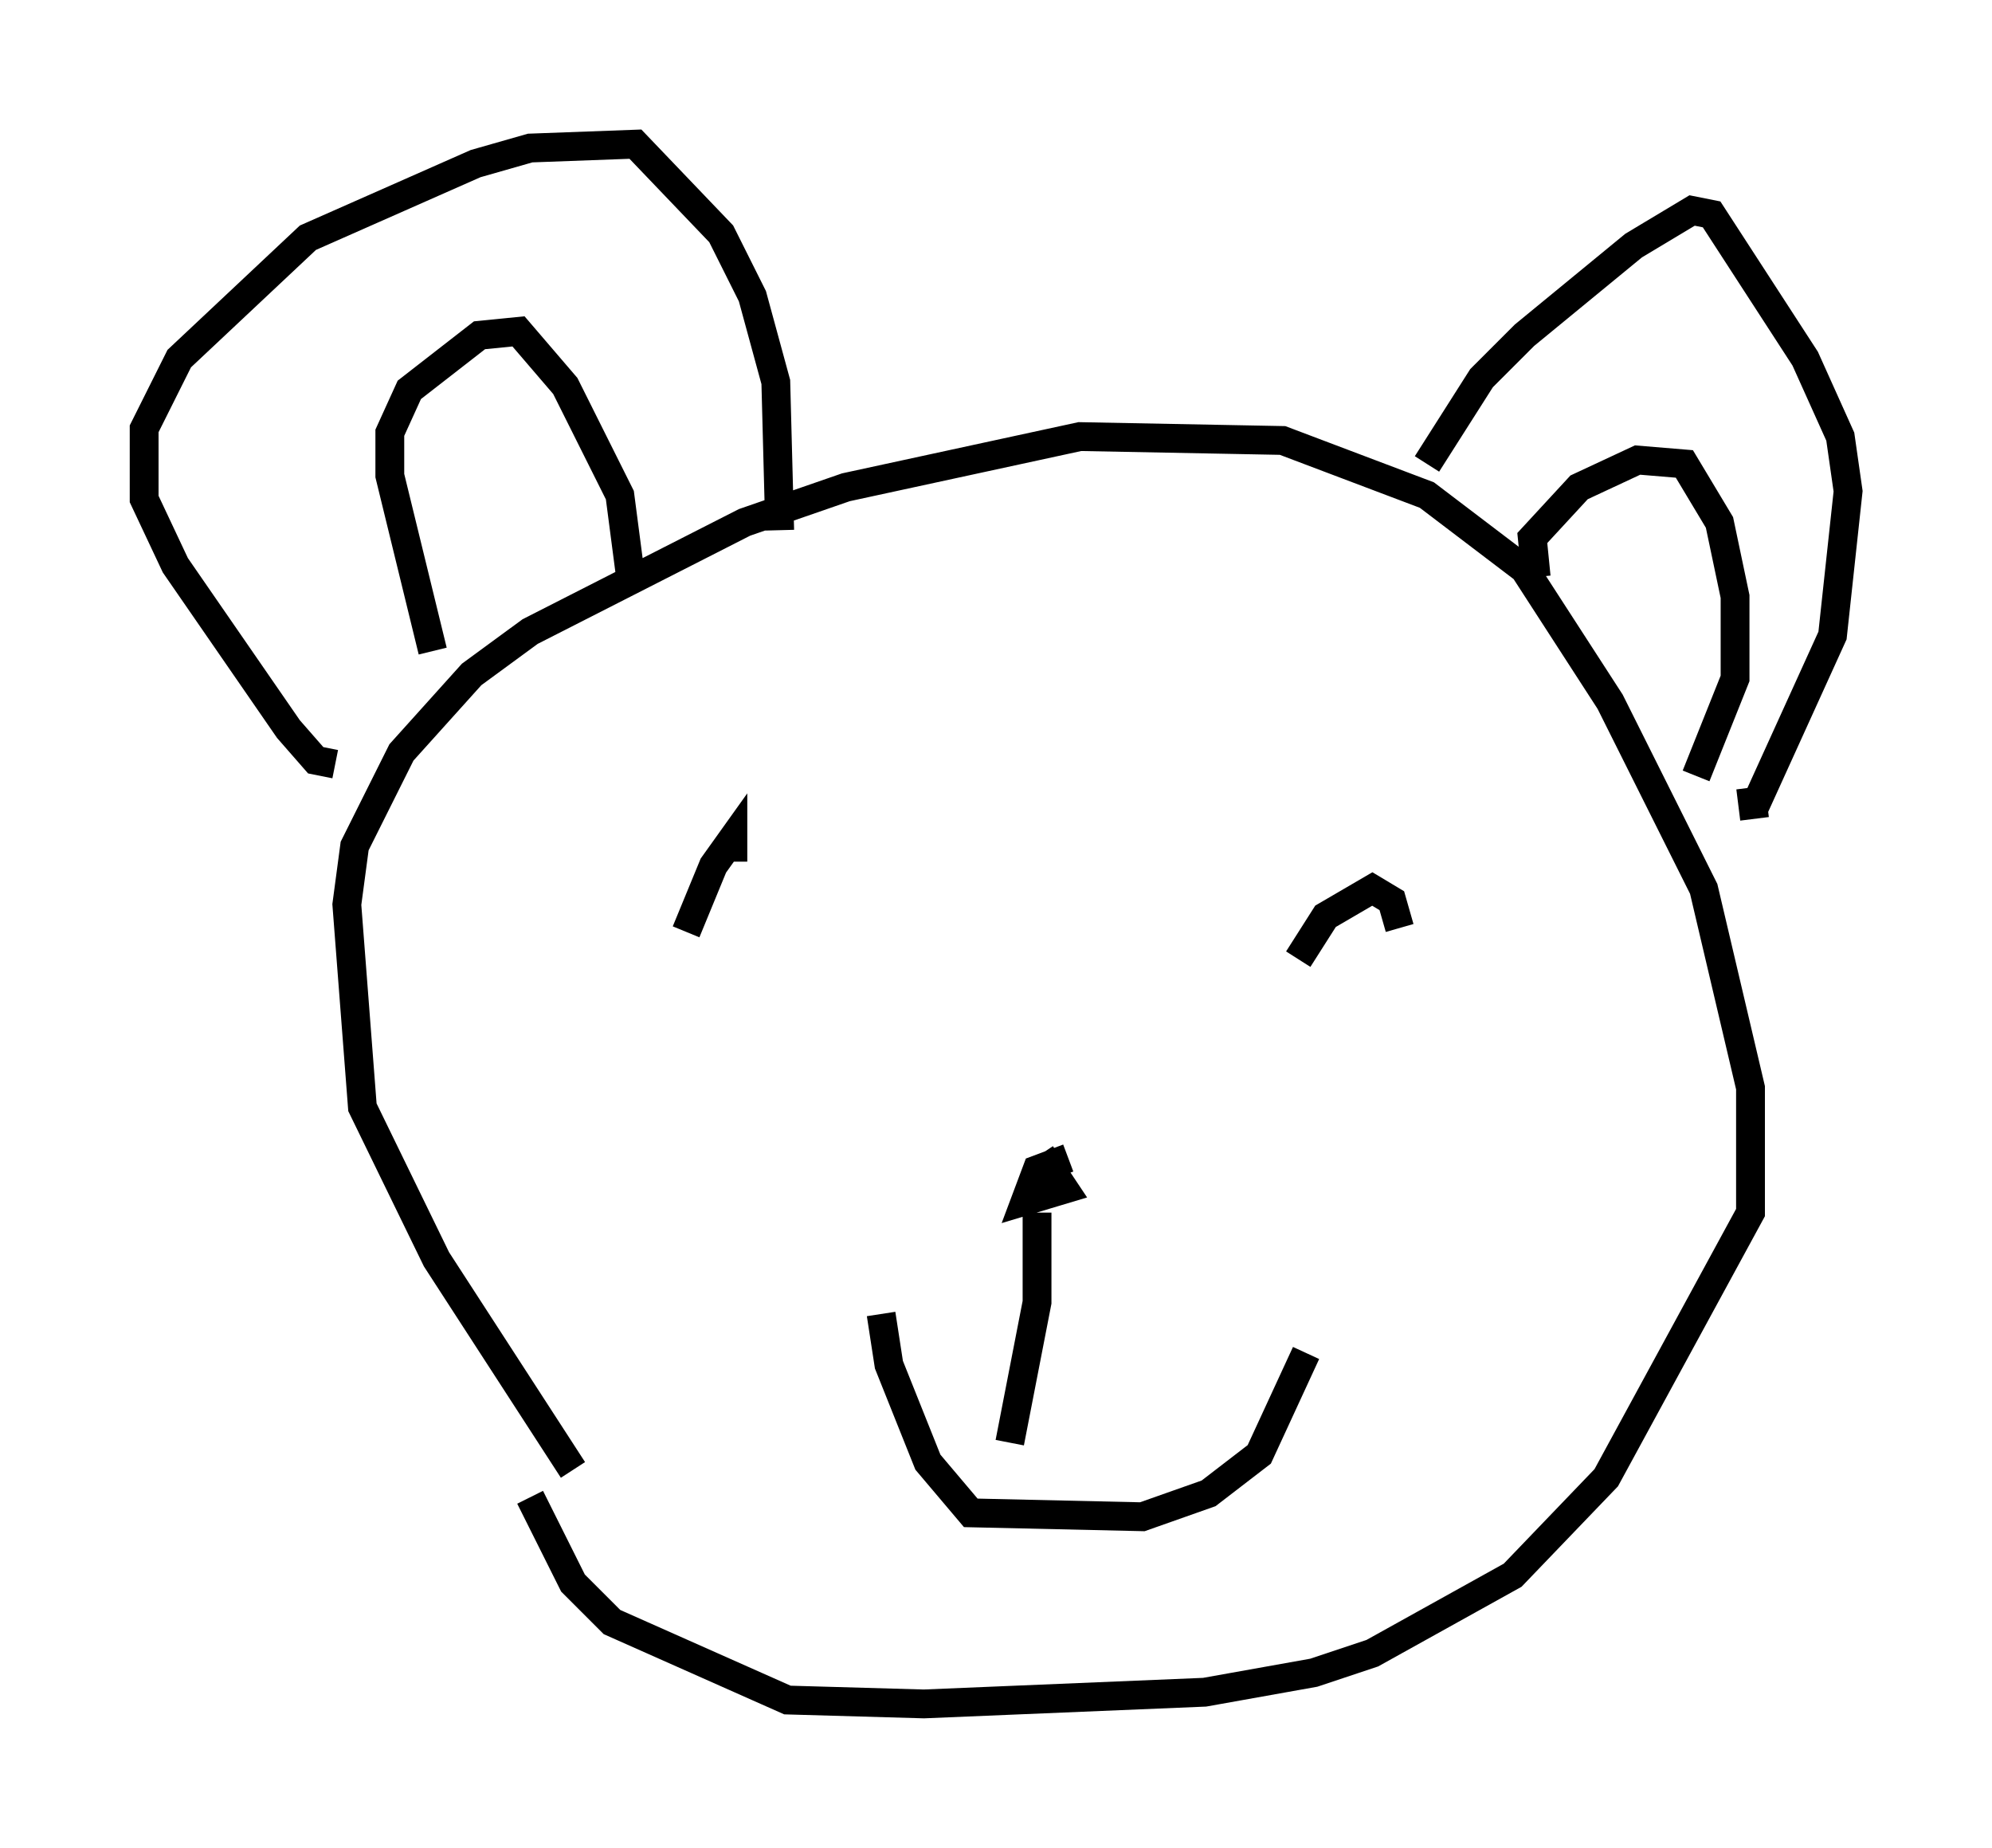 <?xml version="1.0" encoding="utf-8" ?>
<svg baseProfile="full" height="64.127" version="1.1" width="69.133" xmlns="http://www.w3.org/2000/svg" xmlns:ev="http://www.w3.org/2001/xml-events" xmlns:xlink="http://www.w3.org/1999/xlink"><defs /><rect fill="white" height="64.127" width="69.133" x="0" y="0" /><path d="M20.291, 52.496 m-0.406, -1.488 l-4.736, -7.307 -2.571, -5.277 l-0.541, -7.036 0.271, -2.03 l1.624, -3.248 2.436, -2.706 l2.03, -1.488 7.442, -3.789 l3.518, -1.218 8.119, -1.759 l7.036, 0.135 5.007, 1.894 l3.383, 2.571 2.977, 4.601 l3.248, 6.495 1.624, 6.901 l0.0, 4.33 -5.007, 9.202 l-3.248, 3.383 -4.871, 2.706 l-2.03, 0.677 -3.789, 0.677 l-9.743, 0.406 -4.736, -0.135 l-6.089, -2.706 -1.353, -1.353 l-1.488, -2.977 m5.819, -21.245 l0.0, 0.0 m-0.406, 1.624 l0.947, -2.3 0.677, -0.947 l0.0, 0.812 m19.621, 3.383 l0.947, -1.488 1.624, -0.947 l0.677, 0.406 0.271, 0.947 m-12.449, 7.848 l0.812, 1.218 -1.353, 0.406 l0.406, -1.083 1.083, -0.406 m-1.083, 1.894 l0.0, 3.112 -0.947, 4.871 m-4.465, -4.465 l0.271, 1.759 1.353, 3.383 l1.488, 1.759 5.954, 0.135 l2.3, -0.812 1.759, -1.353 l1.624, -3.518 m-33.694, -20.433 l-0.677, -0.135 -0.947, -1.083 l-3.924, -5.683 -1.083, -2.3 l0.0, -2.436 1.218, -2.436 l4.465, -4.195 5.819, -2.571 l1.894, -0.541 3.654, -0.135 l2.977, 3.112 1.083, 2.165 l0.812, 2.977 0.135, 5.142 m-12.043, 4.195 l-1.488, -6.089 0.0, -1.488 l0.677, -1.488 2.436, -1.894 l1.353, -0.135 1.624, 1.894 l1.894, 3.789 0.406, 3.112 m27.605, -4.195 l1.894, -2.977 1.488, -1.488 l3.789, -3.112 2.03, -1.218 l0.677, 0.135 3.248, 5.007 l1.218, 2.706 0.271, 1.894 l-0.541, 5.007 -2.706, 5.954 m-7.578, -7.984 l-0.135, -1.353 1.624, -1.759 l2.03, -0.947 1.624, 0.135 l1.218, 2.03 0.541, 2.571 l0.0, 2.842 -1.353, 3.383 m1.894, 0.406 l0.135, 1.083 " fill="none" stroke="black" stroke-width="1" /></svg>